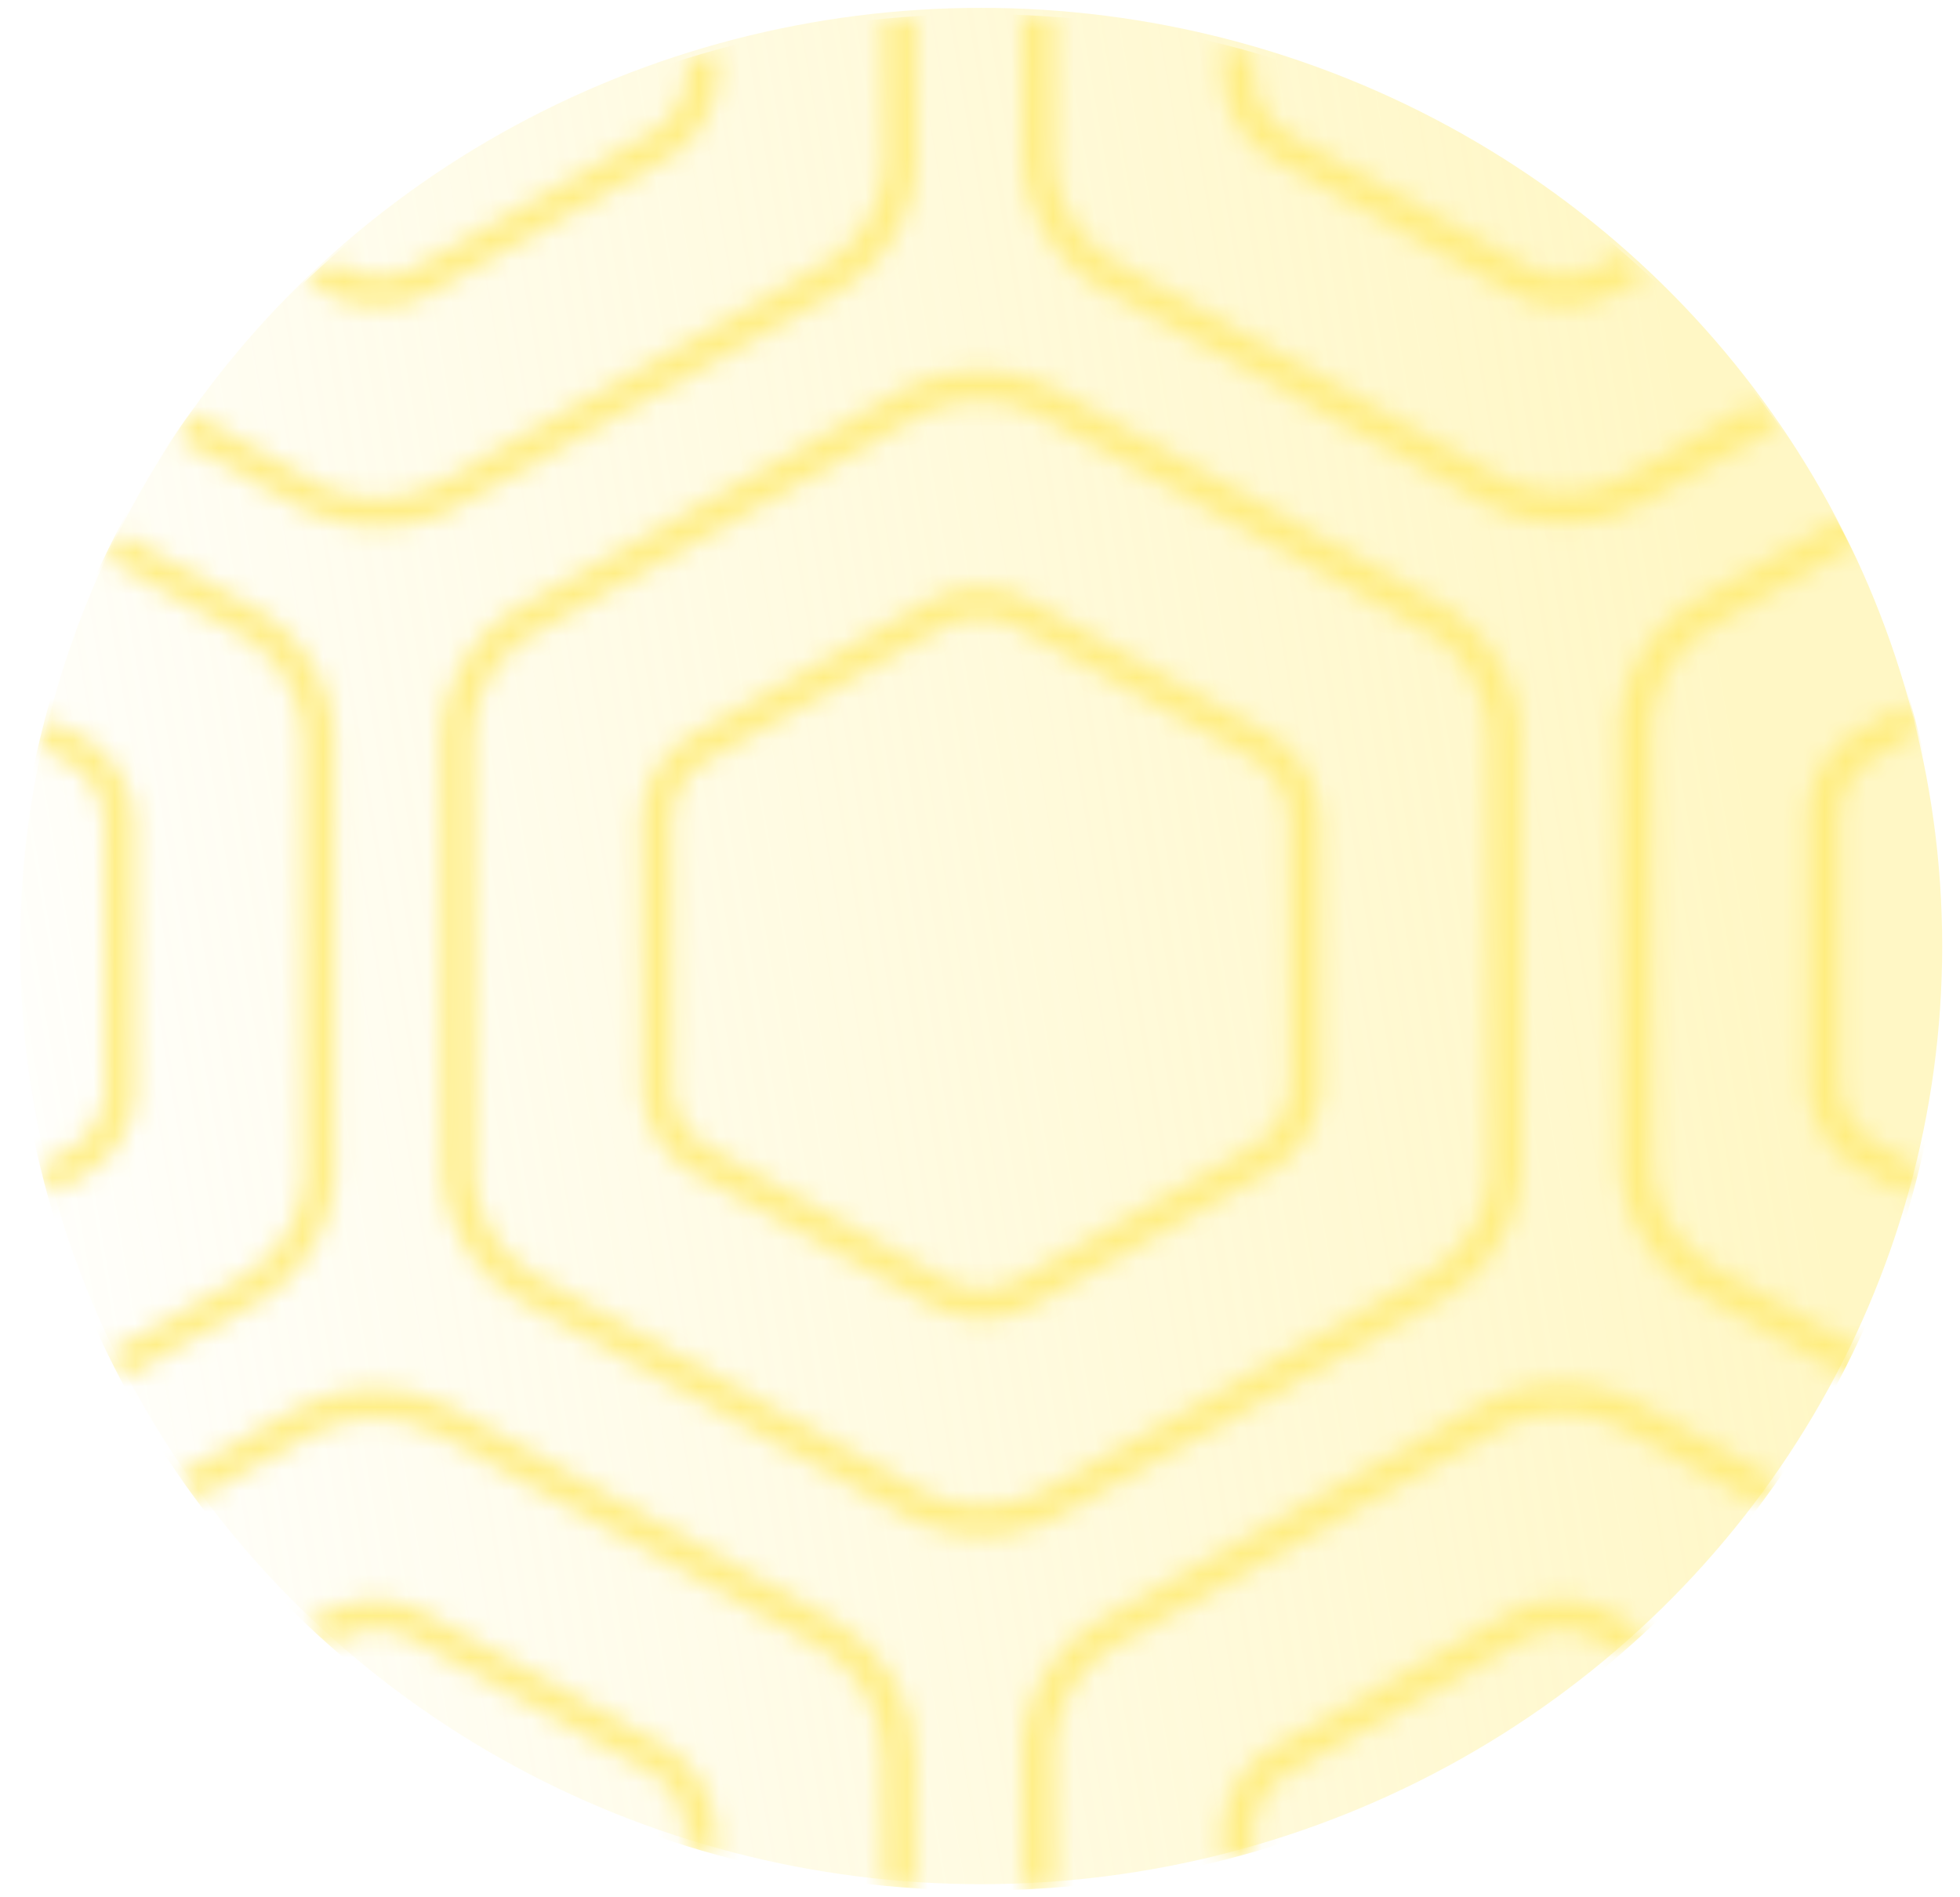 <svg width="94" height="91" fill="none" xmlns="http://www.w3.org/2000/svg"><ellipse opacity=".5" cx="47.057" cy="45.377" rx="46.089" ry="45" fill="url(#paint0_linear)"/><mask id="a" maskUnits="userSpaceOnUse" x="1" y="0" width="92" height="91"><g clip-path="url(#clip0)" fill="#FFDD0F"><path opacity=".8" d="M72.886 35.401c0-2.664-1.51-5.16-3.875-6.502L50.828 18.765a7.894 7.894 0 00-7.712.037L25.008 29.05c-2.366 1.34-3.838 3.837-3.838 6.52l.056 20.418a7.598 7.598 0 003.912 6.52l18.145 10.135a7.866 7.866 0 003.838 1.006 7.69 7.69 0 003.894-1.062L69.123 62.34a7.509 7.509 0 003.819-6.52l-.056-20.42zm-4.49 25.71L50.288 71.355a6.35 6.35 0 01-3.13.839c-1.08.037-2.18-.261-3.13-.801L25.866 61.259c-1.92-1.099-3.13-3.11-3.13-5.253l-.093-20.419a6.04 6.04 0 013.092-5.253l18.09-10.246c.987-.54 2.049-.839 3.13-.839 1.099 0 2.16.28 3.166.839l18.164 10.134c1.92 1.062 3.13 3.074 3.13 5.235l.056 20.418c.019 2.124-1.155 4.136-3.074 5.235zm4.21-25.71h.02-.02z"/><path opacity=".8" d="M63.31 39.388a5.033 5.033 0 00-2.552-4.266l-11.234-6.26c-1.565-.894-3.52-.894-5.048 0l-11.197 6.334c-1.565.894-2.515 2.515-2.515 4.266l.037 12.594c0 1.751.988 3.39 2.553 4.266l11.233 6.26a4.99 4.99 0 002.515.67c.895 0 1.77-.223 2.534-.67l11.197-6.353c1.564-.894 2.514-2.515 2.514-4.266l-.037-12.575zM60.07 54.98l-11.197 6.353a3.532 3.532 0 01-1.77.465 3.547 3.547 0 01-1.807-.484l-11.233-6.26c-1.118-.614-1.807-1.788-1.807-2.999l-.038-12.594c0-1.23.69-2.384 1.77-2.999l11.197-6.334a3.756 3.756 0 011.807-.485c.633 0 1.23.15 1.77.466h.018l11.234 6.26c1.117.652 1.807 1.788 1.807 3l.037 12.593a3.55 3.55 0 01-1.788 3.018zm29.061 9.652l-6.762-3.764c-1.92-1.099-3.13-3.11-3.13-5.253l-.056-20.418a6.04 6.04 0 013.093-5.254L89 26.123l.223-.13-.111-.223c-.056-.15-.13-.28-.205-.41a3.73 3.73 0 01-.187-.391l-.13-.28-.26.15-6.782 3.856c-2.422 1.341-3.912 3.875-3.875 6.52l.056 20.418c0 2.683 1.509 5.18 3.912 6.52l6.819 3.783.242.13.13-.242c.168-.28.298-.56.41-.838l.112-.243-.224-.111z"/><path opacity=".8" d="M91.833 55.876l-1.789-.987c-1.118-.615-1.807-1.789-1.807-3L88.2 39.297c0-1.23.69-2.385 1.77-3l1.788-1.024.168-.093-.038-.205c-.055-.317-.167-.634-.26-.932l-.112-.335-.298.168-1.993 1.136a4.874 4.874 0 00-2.515 4.266l.037 12.594c0 1.751.987 3.39 2.552 4.266l2.012 1.118.298.168.093-.336c.056-.149.093-.316.13-.466l.112-.447.075-.223-.186-.075zm-75.786-20.25c0-2.664-1.51-5.16-3.875-6.502l-6.148-3.428-.26-.15-.131.28c-.056.13-.13.261-.186.392-.075.13-.15.279-.205.41l-.112.242.223.13 6.074 3.39c1.919 1.1 3.13 3.112 3.13 5.236l.055 20.418a6.04 6.04 0 01-3.092 5.253l-6.055 3.428-.223.13.111.224c.056.15.13.28.205.41.075.13.13.26.187.391l.13.28.26-.15 6.111-3.465c2.366-1.378 3.838-3.875 3.838-6.52l-.037-20.4z"/><path opacity=".8" d="M6.453 39.555c0-1.751-.988-3.39-2.553-4.266l-1.266-.69-.299-.167-.093.335a9.594 9.594 0 00-.223.931l-.056.187.186.093 1.025.577c1.118.615 1.807 1.789 1.807 3l.037 12.593c0 1.23-.69 2.385-1.77 3l-1.024.577-.187.093.038.205c.056.317.167.634.26.932l.112.335.298-.167 1.267-.727c1.528-.838 2.515-2.478 2.478-4.248l-.037-12.593zM85.07 20.144c-.186-.224-.317-.466-.522-.745l-.149-.205-.223.13-6.074 3.428a6.3 6.3 0 01-3.13.838 6.541 6.541 0 01-3.13-.8L53.68 12.654c-1.919-1.1-3.13-3.111-3.13-5.254l-.037-6.353v-.26l-.242-.02c-.168-.018-.317-.018-.485-.036-.149 0-.298-.019-.447-.038l-.316-.018v.316l.037 6.41c.037 2.719 1.546 5.215 3.912 6.557l18.145 10.134a7.866 7.866 0 003.838 1.006h.037a7.733 7.733 0 003.875-1.024l6.148-3.484.28-.168-.224-.28z"/><path opacity=".8" d="M78.68 12.915c-.112-.093-.223-.205-.354-.316-.111-.112-.242-.205-.354-.317l-.149-.13-.167.093-.895.503a3.513 3.513 0 01-1.77.484 3.597 3.597 0 01-1.806-.484L61.95 6.488c-1.118-.615-1.807-1.788-1.807-3V2.54l-.205-.056a7.88 7.88 0 00-.95-.242l-.336-.075V3.49c0 1.75.988 3.39 2.553 4.266l11.233 6.26c.746.41 1.621.67 2.515.67.876 0 1.752-.223 2.515-.67l1.137-.652.335-.205-.26-.243zM34.08 2.519c-.149.037-.316.093-.465.13-.15.038-.317.093-.466.13l-.205.057v.559c0 1.23-.69 2.384-1.77 2.999l-11.196 6.39a3.597 3.597 0 01-3.577-.019l-.354-.167-.168-.094-.149.13c-.13.094-.242.206-.354.318-.112.093-.223.204-.354.298l-.298.26.335.205.56.336c.782.447 1.676.652 2.552.652.913 0 1.788-.224 2.552-.67l11.196-6.354c1.528-.894 2.515-2.515 2.515-4.266v-.987l-.354.093z"/><path opacity=".8" d="M43.898 1.142V.844L43.6.862a3.835 3.835 0 01-.465.038 3.921 3.921 0 01-.466.037l-.26.019v.26l.036 6.279a6.04 6.04 0 01-3.092 5.253L21.245 23.032a6.3 6.3 0 01-3.13.838c-1.1 0-2.161-.28-3.111-.801l-5.459-3.13-.205-.13-.149.186c-.186.242-.354.503-.54.764l-.168.26.224.15 5.589 3.13c1.155.614 2.496.987 3.838.987 1.378 0 2.72-.335 3.875-1.025l18.108-10.246c2.366-1.341 3.837-3.875 3.819-6.52l-.038-6.353zm41.097 69.711l-6.297-3.52c-2.403-1.305-5.365-1.305-7.73.055l-18.09 10.247c-2.366 1.341-3.838 3.837-3.838 6.52l.037 6.222v.28h.28c.316 0 .652-.037.95-.056l.26-.019v-.26l-.037-6.186a6.04 6.04 0 013.093-5.253L71.73 68.637c.987-.54 2.05-.839 3.13-.839 1.062 0 2.16.261 3.092.801l6.241 3.484.205.112.15-.186a8.62 8.62 0 00.54-.783l.13-.242-.224-.13z"/><path opacity=".8" d="M78.605 78.1l-1.23-.69a5.086 5.086 0 00-5.048 0l-11.196 6.354c-1.565.894-2.515 2.515-2.515 4.266v1.267l.354-.112.447-.112c.149-.037.316-.074.484-.13l.205-.056v-.875c0-1.23.69-2.385 1.77-3l11.196-6.353a3.78 3.78 0 011.807-.466c.597 0 1.23.168 1.77.485l.988.54.167.093.15-.13a12.1 12.1 0 00.726-.652l.26-.261-.335-.168zm-44.264 9.801a5.123 5.123 0 00-2.57-4.229l-11.234-6.26c-1.565-.894-3.484-.856-5.049 0l-.428.243-.354.205.298.26c.111.094.223.206.354.317.111.112.242.205.354.317l.149.13.167-.093.224-.112a3.799 3.799 0 011.807-.484c.596 0 1.23.168 1.77.484l11.233 6.26c1.118.615 1.808 1.789 1.808 3v.633l.204.056c.15.037.317.093.466.13.15.037.317.093.466.13l.354.112v-.372l-.019-.727z"/><path opacity=".8" d="M43.898 90.34l-.037-6.129c0-2.683-1.51-5.179-3.875-6.52L21.803 67.556c-2.403-1.341-5.346-1.341-7.712.037l-5.254 2.981-.28.168.206.26c.093.112.167.224.242.355.093.13.167.26.28.39l.148.187.205-.112 5.18-2.943c.987-.54 2.048-.839 3.129-.839 1.062 0 2.161.261 3.093.801l18.182 10.135c1.919 1.1 3.13 3.111 3.13 5.235l.037 6.073v.261l.242.019c.15.018.317.037.466.037.15.019.317.037.466.037l.316.037.02-.335z"/></g></mask><g mask="url(#a)"><ellipse cx="47" cy="45.676" rx="46.296" ry="45" fill="#FFEB6F"/></g><defs><linearGradient id="paint0_linear" x1="-1.158" y1="79.474" x2="88.358" y2="64.264" gradientUnits="userSpaceOnUse"><stop stop-color="#FFEB6F" stop-opacity="0"/><stop offset="1" stop-color="#FFEB6F" stop-opacity=".8"/></linearGradient><clipPath id="clip0"><path fill="#fff" transform="translate(1.963 .676)" d="M0 0h90.075v90H0z"/></clipPath></defs></svg>